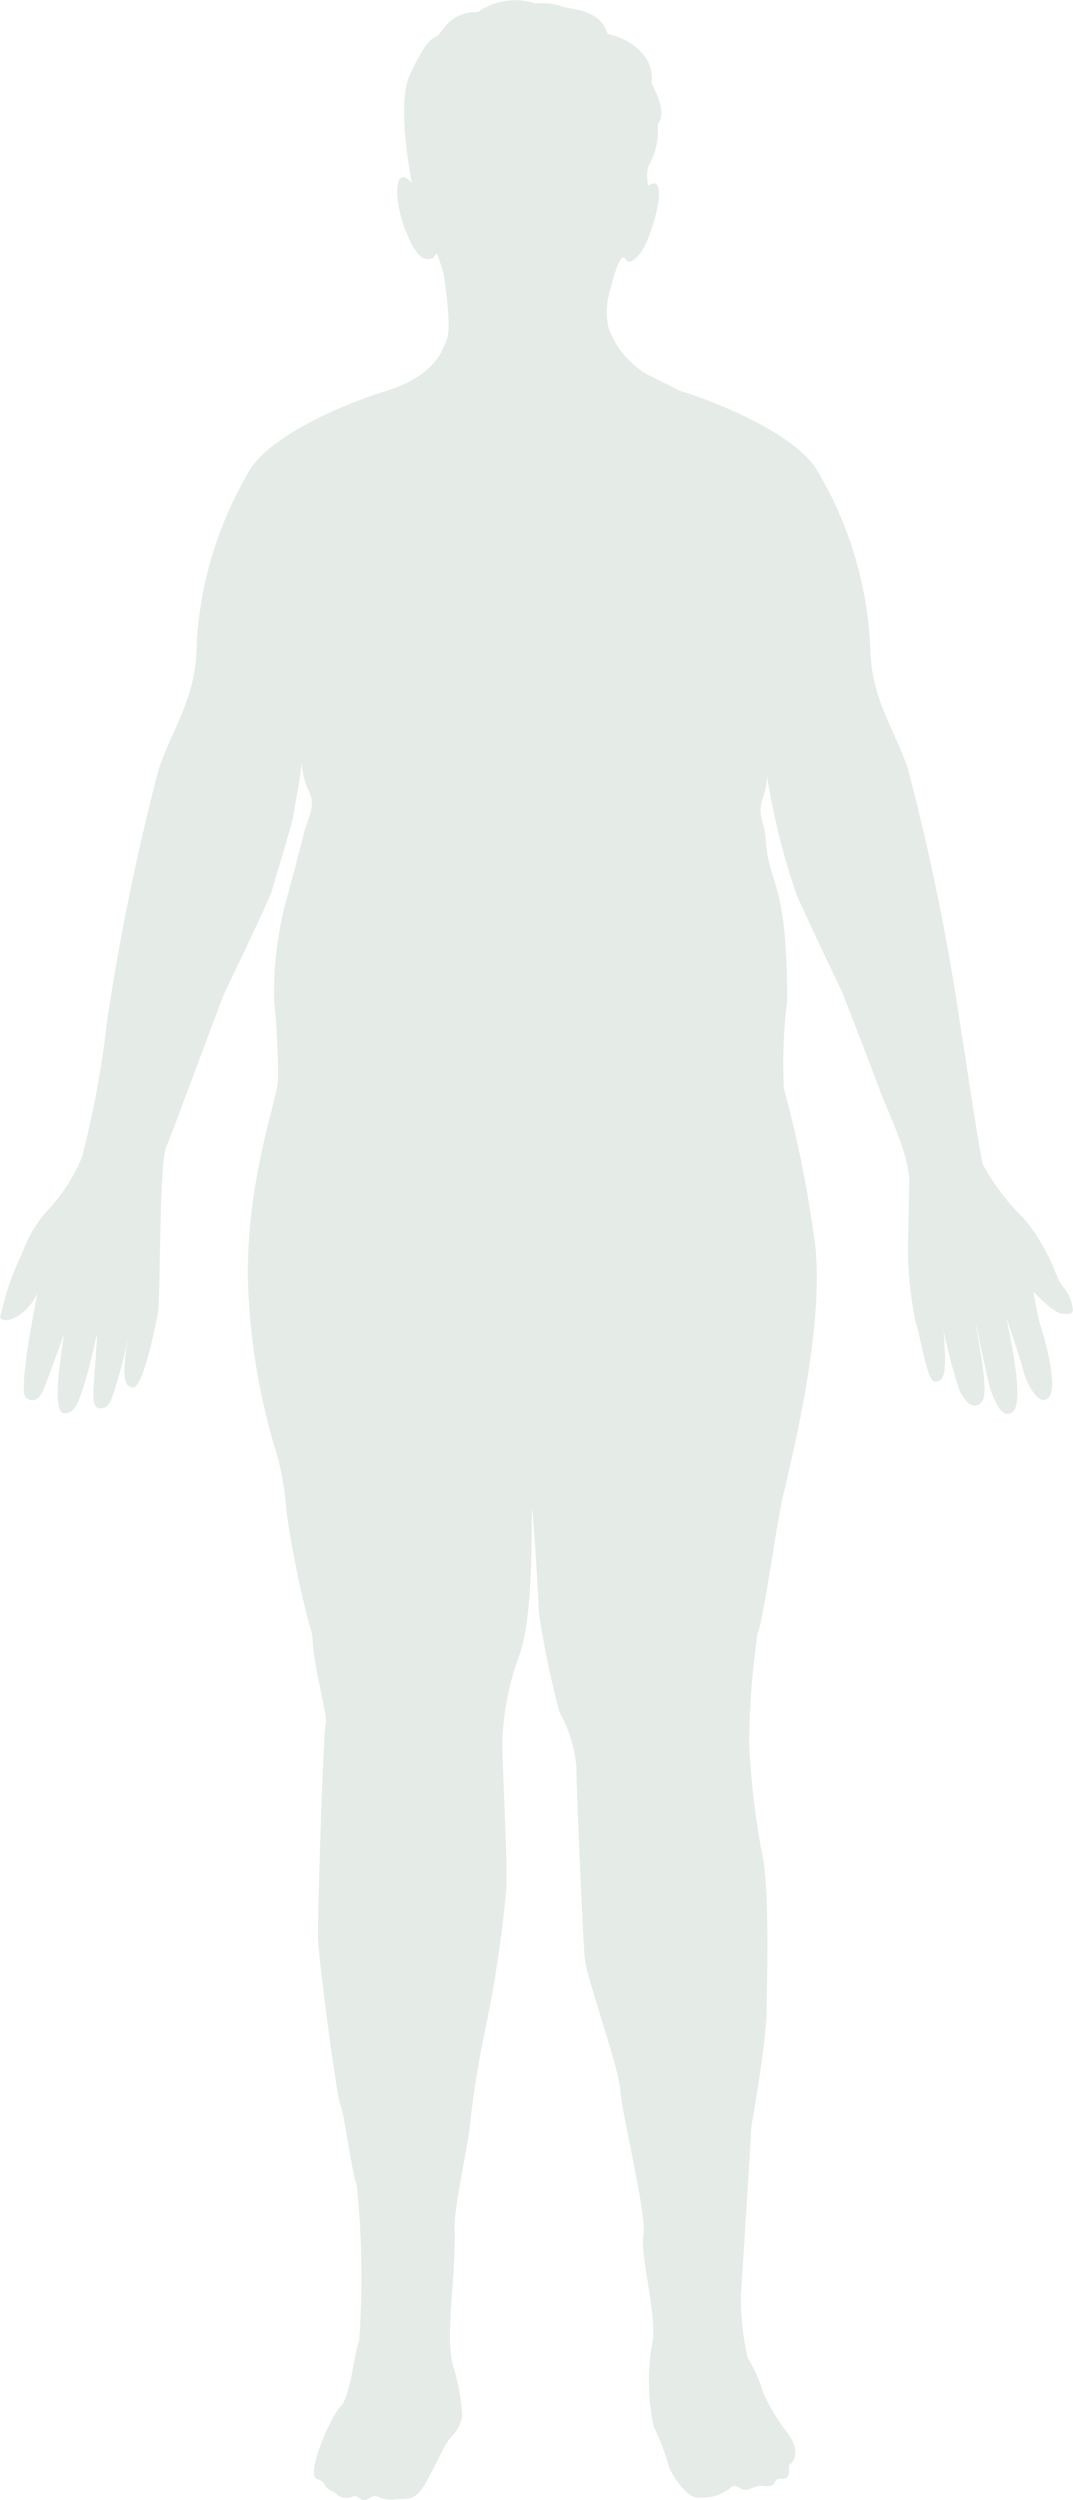 <svg xmlns="http://www.w3.org/2000/svg" width="50.383" height="117.333" viewBox="0 0 50.383 117.333">
  <path id="Path_821" data-name="Path 821" d="M74.241,74.393c-.213-.243-.486-1.155-.73-1.52a8.186,8.186,0,0,0-1.064-1.611,10.62,10.62,0,0,1-1.915-2.523c-.129-.369-.625-3.784-1.091-6.737l0,.015a109.973,109.973,0,0,0-2.417-11.8c-.618-1.909-1.773-3.32-1.788-5.87A17.792,17.792,0,0,0,62.7,36.082c-.908-1.42-3.828-2.857-6.391-3.659l-1.572-.787a4.149,4.149,0,0,1-1.776-2.145,3.266,3.266,0,0,1-.035-1.379c.368-1.559.617-2.094.789-1.922.116.23.287.287.689-.172.58-.662,1.5-3.984.4-3.215,0,0-.115-.746.057-.976a3.417,3.417,0,0,0,.4-1.895c.4-.574,0-1.321-.287-1.952.172-1.435-1.321-2.182-2.067-2.3-.345-1.263-1.952-1.148-2.182-1.321a3.223,3.223,0,0,0-1.206-.115,3.049,3.049,0,0,0-2.7.4c-1.435,0-1.665,1.034-1.952,1.148s-.632.46-1.263,1.838.115,5.053.115,5.053-.631-.8-.689.287.689,2.986,1.206,3.215.632-.229.632-.229a6.7,6.7,0,0,1,.33.946c.078.538.417,2.584.123,3.216-.181.388-.5,1.584-2.784,2.3-2.563.8-5.484,2.24-6.391,3.659a17.8,17.8,0,0,0-2.538,8.263c-.015,2.551-1.17,3.961-1.787,5.87a111.656,111.656,0,0,0-2.417,11.8,46.464,46.464,0,0,1-1.18,6.385A8.384,8.384,0,0,1,26.506,71a6.435,6.435,0,0,0-1.119,1.967,12.436,12.436,0,0,0-1,2.935c.132.365,1.186.032,1.747-1.112-.179.886-.91,4.628-.536,4.895.424.3.666-.061.787-.3s.847-2.269.968-2.6-.7,3.662.061,3.631c.364-.014.564-.238.886-1.258.723-2.291.739-4.024.476-.013-.042.635-.021,1.073.363,1.029s.471-.215,1.028-2.3c.1-.392.187-.865.223-1.084-.3,1.951-.178,2.343.2,2.419.508.1,1.15-3.147,1.21-3.57.126-.884.045-7.05.393-7.747.152-.3,2.573-6.883,2.724-7.2.242-.514,2.118-4.418,2.209-4.751s.958-3.152,1.029-3.6c.085-.541.318-1.663.386-2.466a3.675,3.675,0,0,0,.354,1.38c.329.629-.083,1.262-.255,1.964-.156.637-.631,2.421-.893,3.379a16.711,16.711,0,0,0-.5,4.412,36.557,36.557,0,0,1,.187,3.708c-.036,1.01-1.423,4.495-1.423,9.169a30.436,30.436,0,0,0,1.243,8.049,12.692,12.692,0,0,1,.566,3.02A44.283,44.283,0,0,0,39.034,90.8c.06,1.573.756,3.832.635,4.2s-.385,9.271-.363,10.03c.03,1.028.878,7.474,1.059,7.867s.575,3.419.756,3.691a42.169,42.169,0,0,1,.121,7.353c-.241.545-.393,2.6-.877,3.087s-1.634,3.178-1.12,3.389.241.252.514.454.272.122.424.273a.7.7,0,0,0,.726.121c.212-.121.352.148.564.148s.4-.238.586-.178a1.512,1.512,0,0,0,.847.151c.423-.06.817.091,1.21-.393s1.089-2.149,1.423-2.512a1.8,1.8,0,0,0,.544-1.029,9.384,9.384,0,0,0-.393-2.209c-.471-1.412.128-4.335.03-6.688-.03-.726.726-4.357.726-4.751a46.474,46.474,0,0,1,.757-4.66,58.9,58.9,0,0,0,.938-6.264c.113-1.36-.273-7.246-.152-7.488a13.1,13.1,0,0,1,.726-3.5c.727-1.724.606-6.242.636-6.878s.333,4.518.333,4.79a41.157,41.157,0,0,0,.968,4.649A6.462,6.462,0,0,1,51.441,97c0,.938.311,8.3.393,9,.122,1.029,1.6,5.114,1.665,6.173s1.271,5.961,1.089,6.808.666,3.934.424,5.023a9.967,9.967,0,0,0,.061,3.964,12.3,12.3,0,0,1,.726,1.907c.061.242.787,1.422,1.3,1.422a2.231,2.231,0,0,0,1.513-.393c.3-.333.454,0,.7.03s.484-.151.7-.181.635.12.757-.182.454-.03.6-.272-.03-.484.121-.575.515-.6-.151-1.483a9.269,9.269,0,0,1-1.119-1.846,6.321,6.321,0,0,0-.726-1.634,12.535,12.535,0,0,1-.333-2.935c.03-.333.484-7.414.484-7.747s.7-3.843.727-5.6.151-6.052-.243-7.565a38.09,38.09,0,0,1-.575-4.976,39.021,39.021,0,0,1,.393-5.194c.212-.333.794-4.383,1.094-5.96.248-1.3,2.035-7.769,1.63-12.145a56.306,56.306,0,0,0-1.483-7.474,23.911,23.911,0,0,1,.151-4.116c0-5.788-.852-5.315-1-7.5-.068-1.021-.453-1.161-.1-2.14a3.119,3.119,0,0,0,.155-.9,32.372,32.372,0,0,0,1.339,5.43c.091.333,1.967,4.237,2.209,4.751,0,0,1.487,3.845,1.854,4.832.268.721,1.308,2.839,1.277,4.073-.031,1.185-.031,1.885-.061,2.8a17.2,17.2,0,0,0,.365,3.769c.213.547.517,2.8.912,2.766.5-.038.527-.576.4-2.371a24.532,24.532,0,0,0,.76,2.827c.122.213.415.749.75.659.674-.1.408-1.326-.02-3.941,0,0,.6,2.863.669,3.07.142.405.507,1.581,1.064,1.185.621-.441-.163-3.768-.274-4.407,0,0,.7,2.037.79,2.462.085.4.608,1.58,1.094,1.337.671-.336-.152-3.039-.273-3.4S72.9,74.7,72.9,74.7s.882.973,1.338,1.034.5-.031.517-.182a2.108,2.108,0,0,0-.517-1.155" transform="translate(-24.377 -14.081)" fill="rgba(120,154,135,0.19)"/>
</svg>
